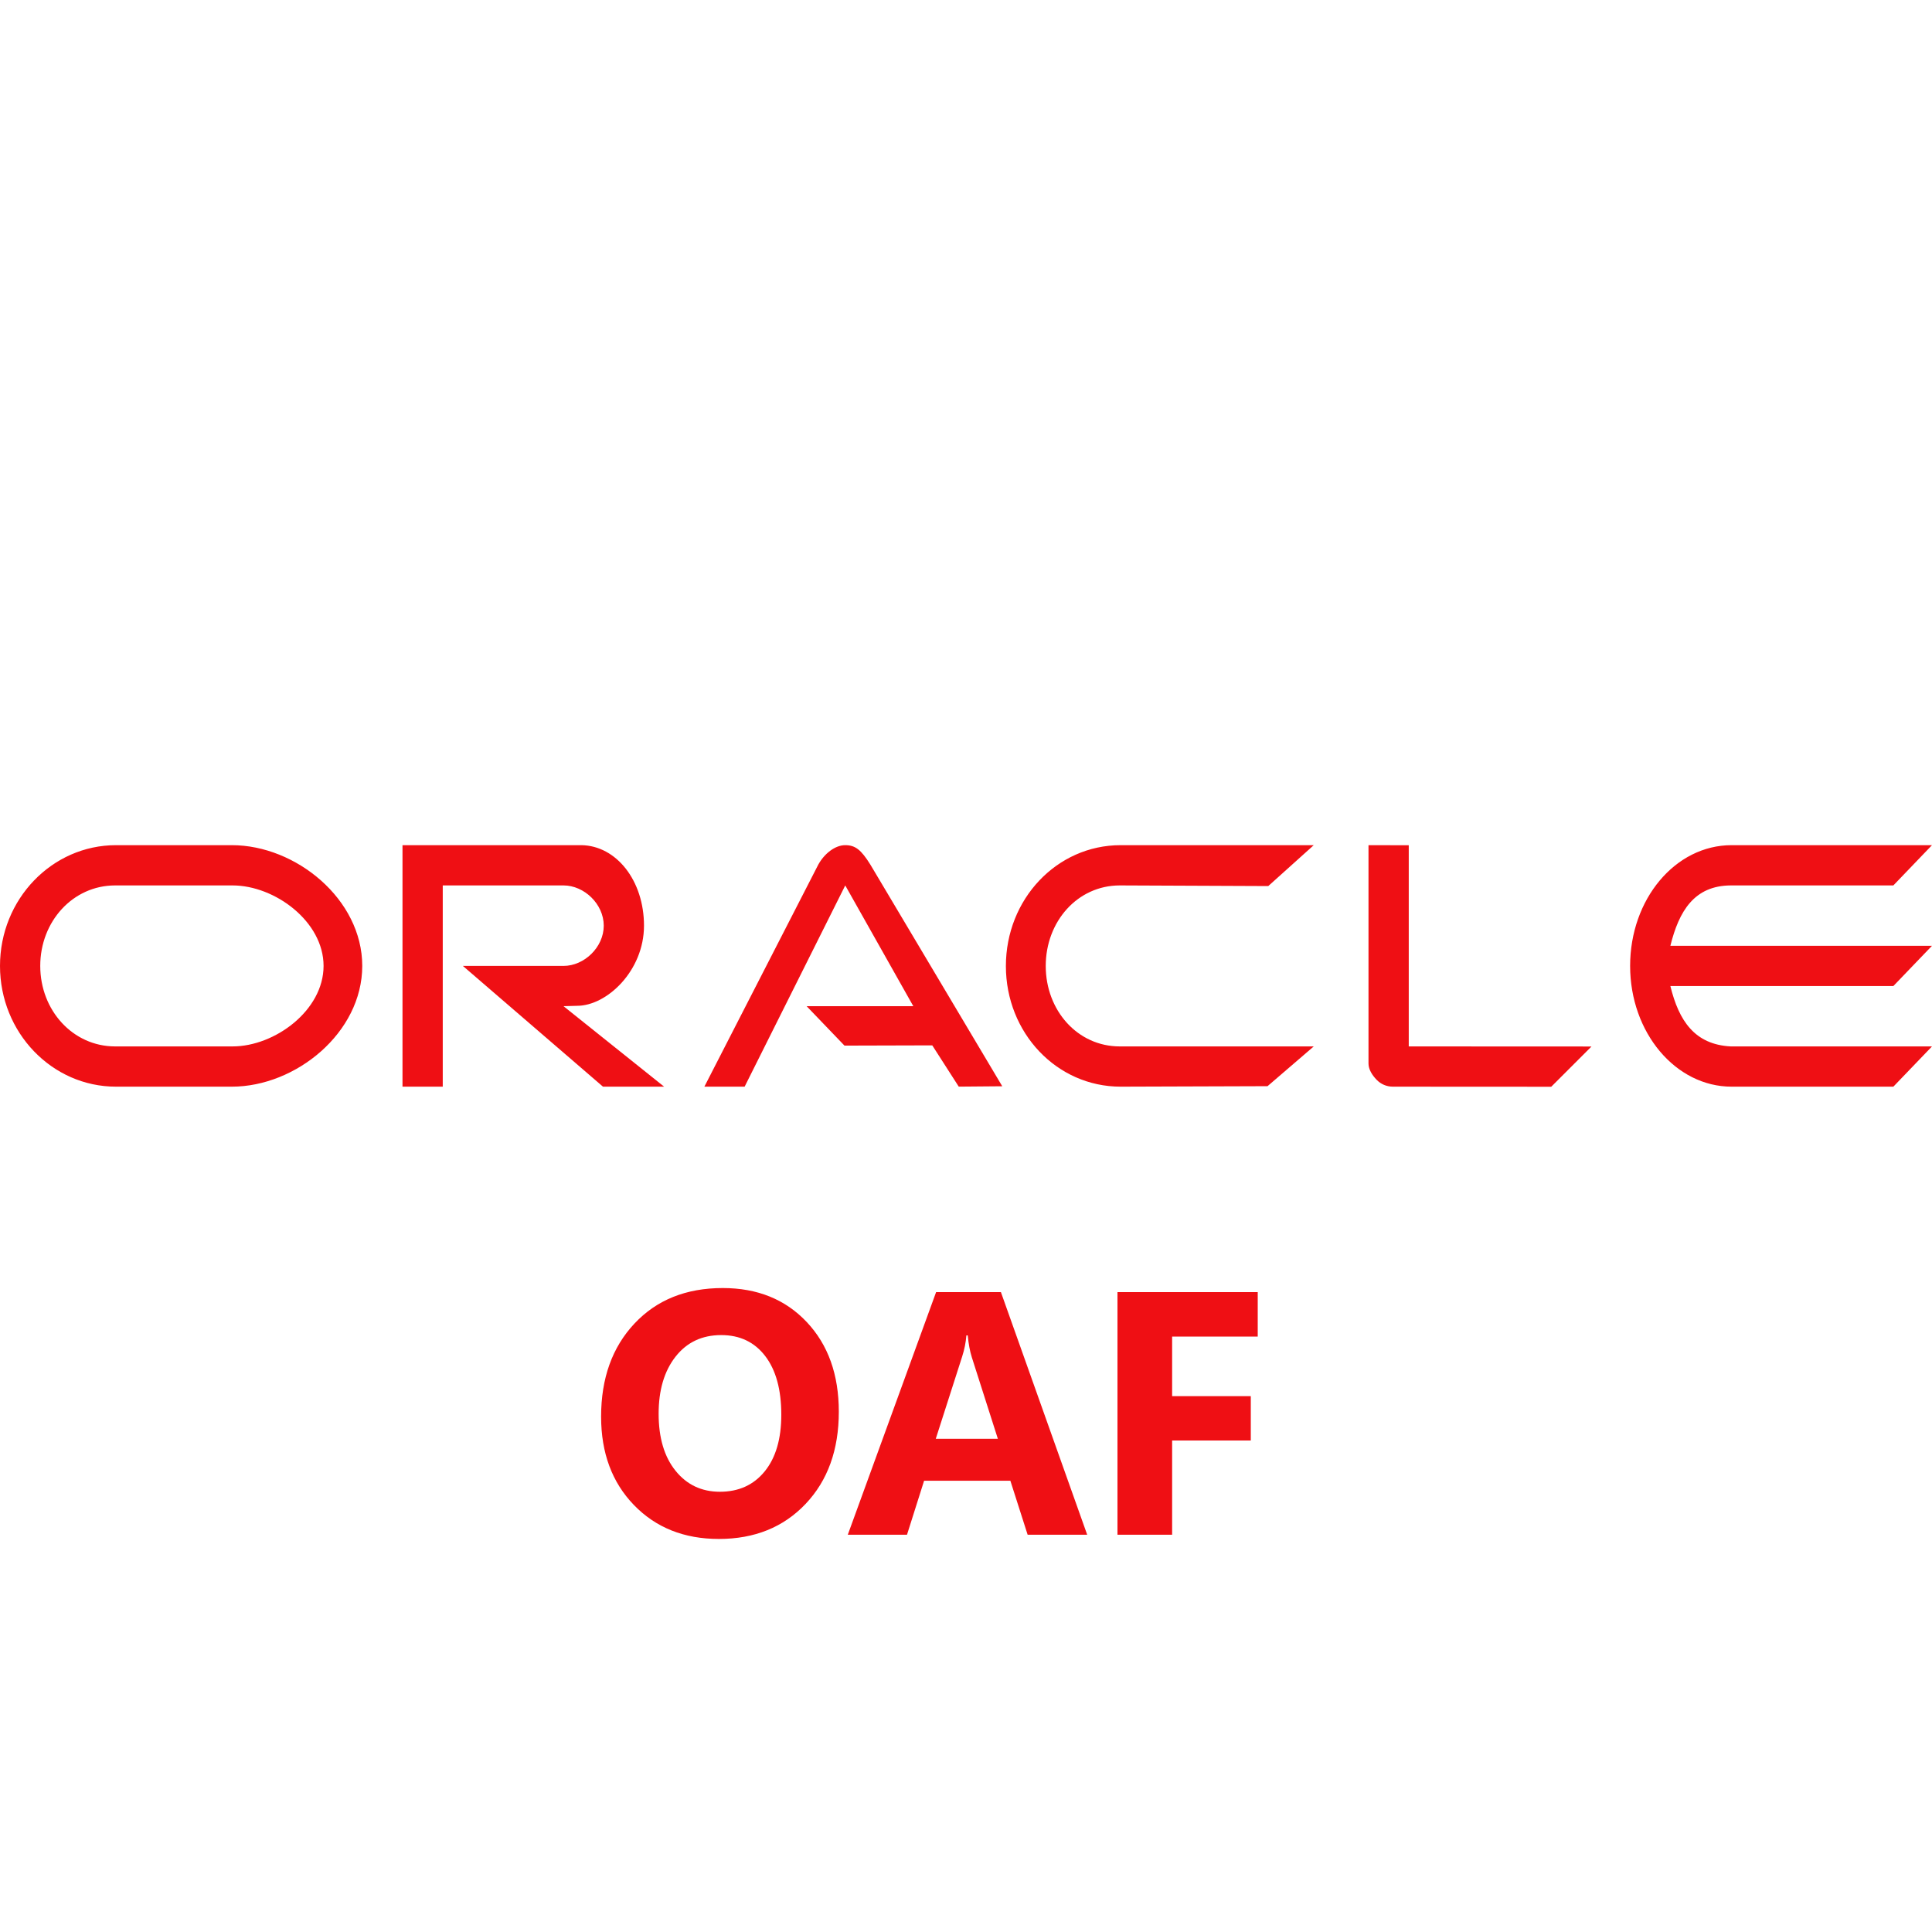 <?xml version="1.0" encoding="utf-8"?>
<svg width="184px" height="184px" viewBox="0 0 184 184" version="1.1" xmlns:xlink="http://www.w3.org/1999/xlink" xmlns="http://www.w3.org/2000/svg">
  <defs>
    <path d="M184 0L184 0L184 184L0 184L0 0L184 0Z" id="path_1" />
    <path d="M0 0L161 0L161 49L0 49L0 0Z" id="path_2" />
    <clipPath id="clip_1">
      <use xlink:href="#path_1" />
    </clipPath>
    <clipPath id="clip_2">
      <use xlink:href="#path_2" transform="translate(0, -2.554)" />
    </clipPath>
  </defs>
  <g id="Oracle Logo" clip-path="url(#clip_1)">
    <path d="M184 0L184 0L184 184L0 184L0 0L184 0Z" id="Oracle-Logo" fill="none" stroke="none" />
    <path d="M10.967 84.326L22.149 84.326C26.174 84.326 30.816 87.76 30.816 91.992C30.816 96.224 26.178 99.659 22.149 99.659L10.967 99.659C6.942 99.659 3.833 96.228 3.833 91.992C3.833 87.757 6.942 84.326 10.967 84.326L10.967 84.326ZM164.914 80.492C159.543 80.492 155.25 85.641 155.25 91.992C155.25 98.344 159.582 103.492 164.914 103.492L180.32 103.492L184 99.659L164.833 99.659C161.391 99.479 159.892 97.213 159.083 93.909L180.32 93.909L184 90.076L159.083 90.076C159.9 86.775 161.353 84.345 164.833 84.326L180.32 84.326L184 80.492L164.914 80.492L164.914 80.492ZM130.333 80.492L130.333 101.292C130.333 101.859 130.698 102.411 131.104 102.833C131.51 103.255 132.058 103.492 132.656 103.492L147.737 103.5L151.57 99.667L134.167 99.659L134.167 80.5L130.333 80.492L130.333 80.492ZM106.728 80.492C100.629 80.492 95.799 85.652 95.799 92.004C95.799 98.356 100.629 103.492 106.728 103.492L120.716 103.446L125.12 99.659L106.647 99.659C102.622 99.659 99.594 96.232 99.594 91.996C99.594 87.76 102.622 84.326 106.647 84.326L120.788 84.387L125.12 80.492L106.728 80.492L106.728 80.492ZM80.5 80.492C79.511 80.492 78.499 81.317 77.932 82.344L67.083 103.492L70.917 103.492L80.5 84.326L86.982 95.826L76.82 95.826L80.427 99.582L88.788 99.559L91.31 103.489L95.454 103.454L82.892 82.344C82.01 80.929 81.458 80.492 80.5 80.492L80.5 80.492ZM38.333 80.492L38.333 103.492L42.167 103.492L42.167 84.326L53.667 84.326C55.641 84.326 57.5 86.104 57.5 88.159C57.5 90.214 55.641 91.992 53.667 91.992L44.083 91.992L57.427 103.492L63.25 103.492L53.667 95.826L54.959 95.791C57.795 95.795 61.333 92.456 61.333 88.159C61.333 83.862 58.7 80.546 55.38 80.492L38.333 80.492L38.333 80.492ZM11.048 80.492C4.949 80.492 0 85.644 0 91.992C0 98.34 4.949 103.492 11.048 103.492L22.08 103.492C28.179 103.492 34.5 98.344 34.5 91.992C34.5 85.641 28.179 80.492 22.08 80.492L11.048 80.492L11.048 80.492Z" id="Shape" fill="#EF0F14" fill-rule="evenodd" stroke="none" />
    <g id="OAF" clip-path="url(#clip_2)" transform="translate(8 110.554)">
      <g transform="translate(48.056, 0)" id="OAF" fill="#EF0F14">
        <path d="M12.407 36.013Q7.444 36.013 4.318 32.782Q1.192 29.552 1.192 24.363Q1.192 18.885 4.367 15.501Q7.541 12.117 12.778 12.117Q17.725 12.117 20.778 15.356Q23.831 18.595 23.831 23.896Q23.831 29.342 20.665 32.678Q17.499 36.013 12.407 36.013ZM12.633 16.597Q9.894 16.597 8.282 18.651Q6.671 20.706 6.671 24.089Q6.671 27.521 8.282 29.52Q9.894 31.518 12.504 31.518Q15.195 31.518 16.774 29.576Q18.353 27.634 18.353 24.186Q18.353 20.593 16.822 18.595Q15.291 16.597 12.633 16.597ZM47.486 35.61L41.814 35.61L40.17 30.47L31.953 30.47L30.325 35.61L24.686 35.61L33.097 12.504L39.268 12.504L47.486 35.61ZM38.978 26.474L36.497 18.707Q36.223 17.837 36.11 16.629L35.981 16.629Q35.9 17.644 35.578 18.643L33.065 26.474L38.978 26.474ZM63.728 16.742L55.575 16.742L55.575 22.414L63.067 22.414L63.067 26.635L55.575 26.635L55.575 35.61L50.37 35.61L50.37 12.504L63.728 12.504L63.728 16.742Z" />
      </g>
    </g>
  </g>
</svg>